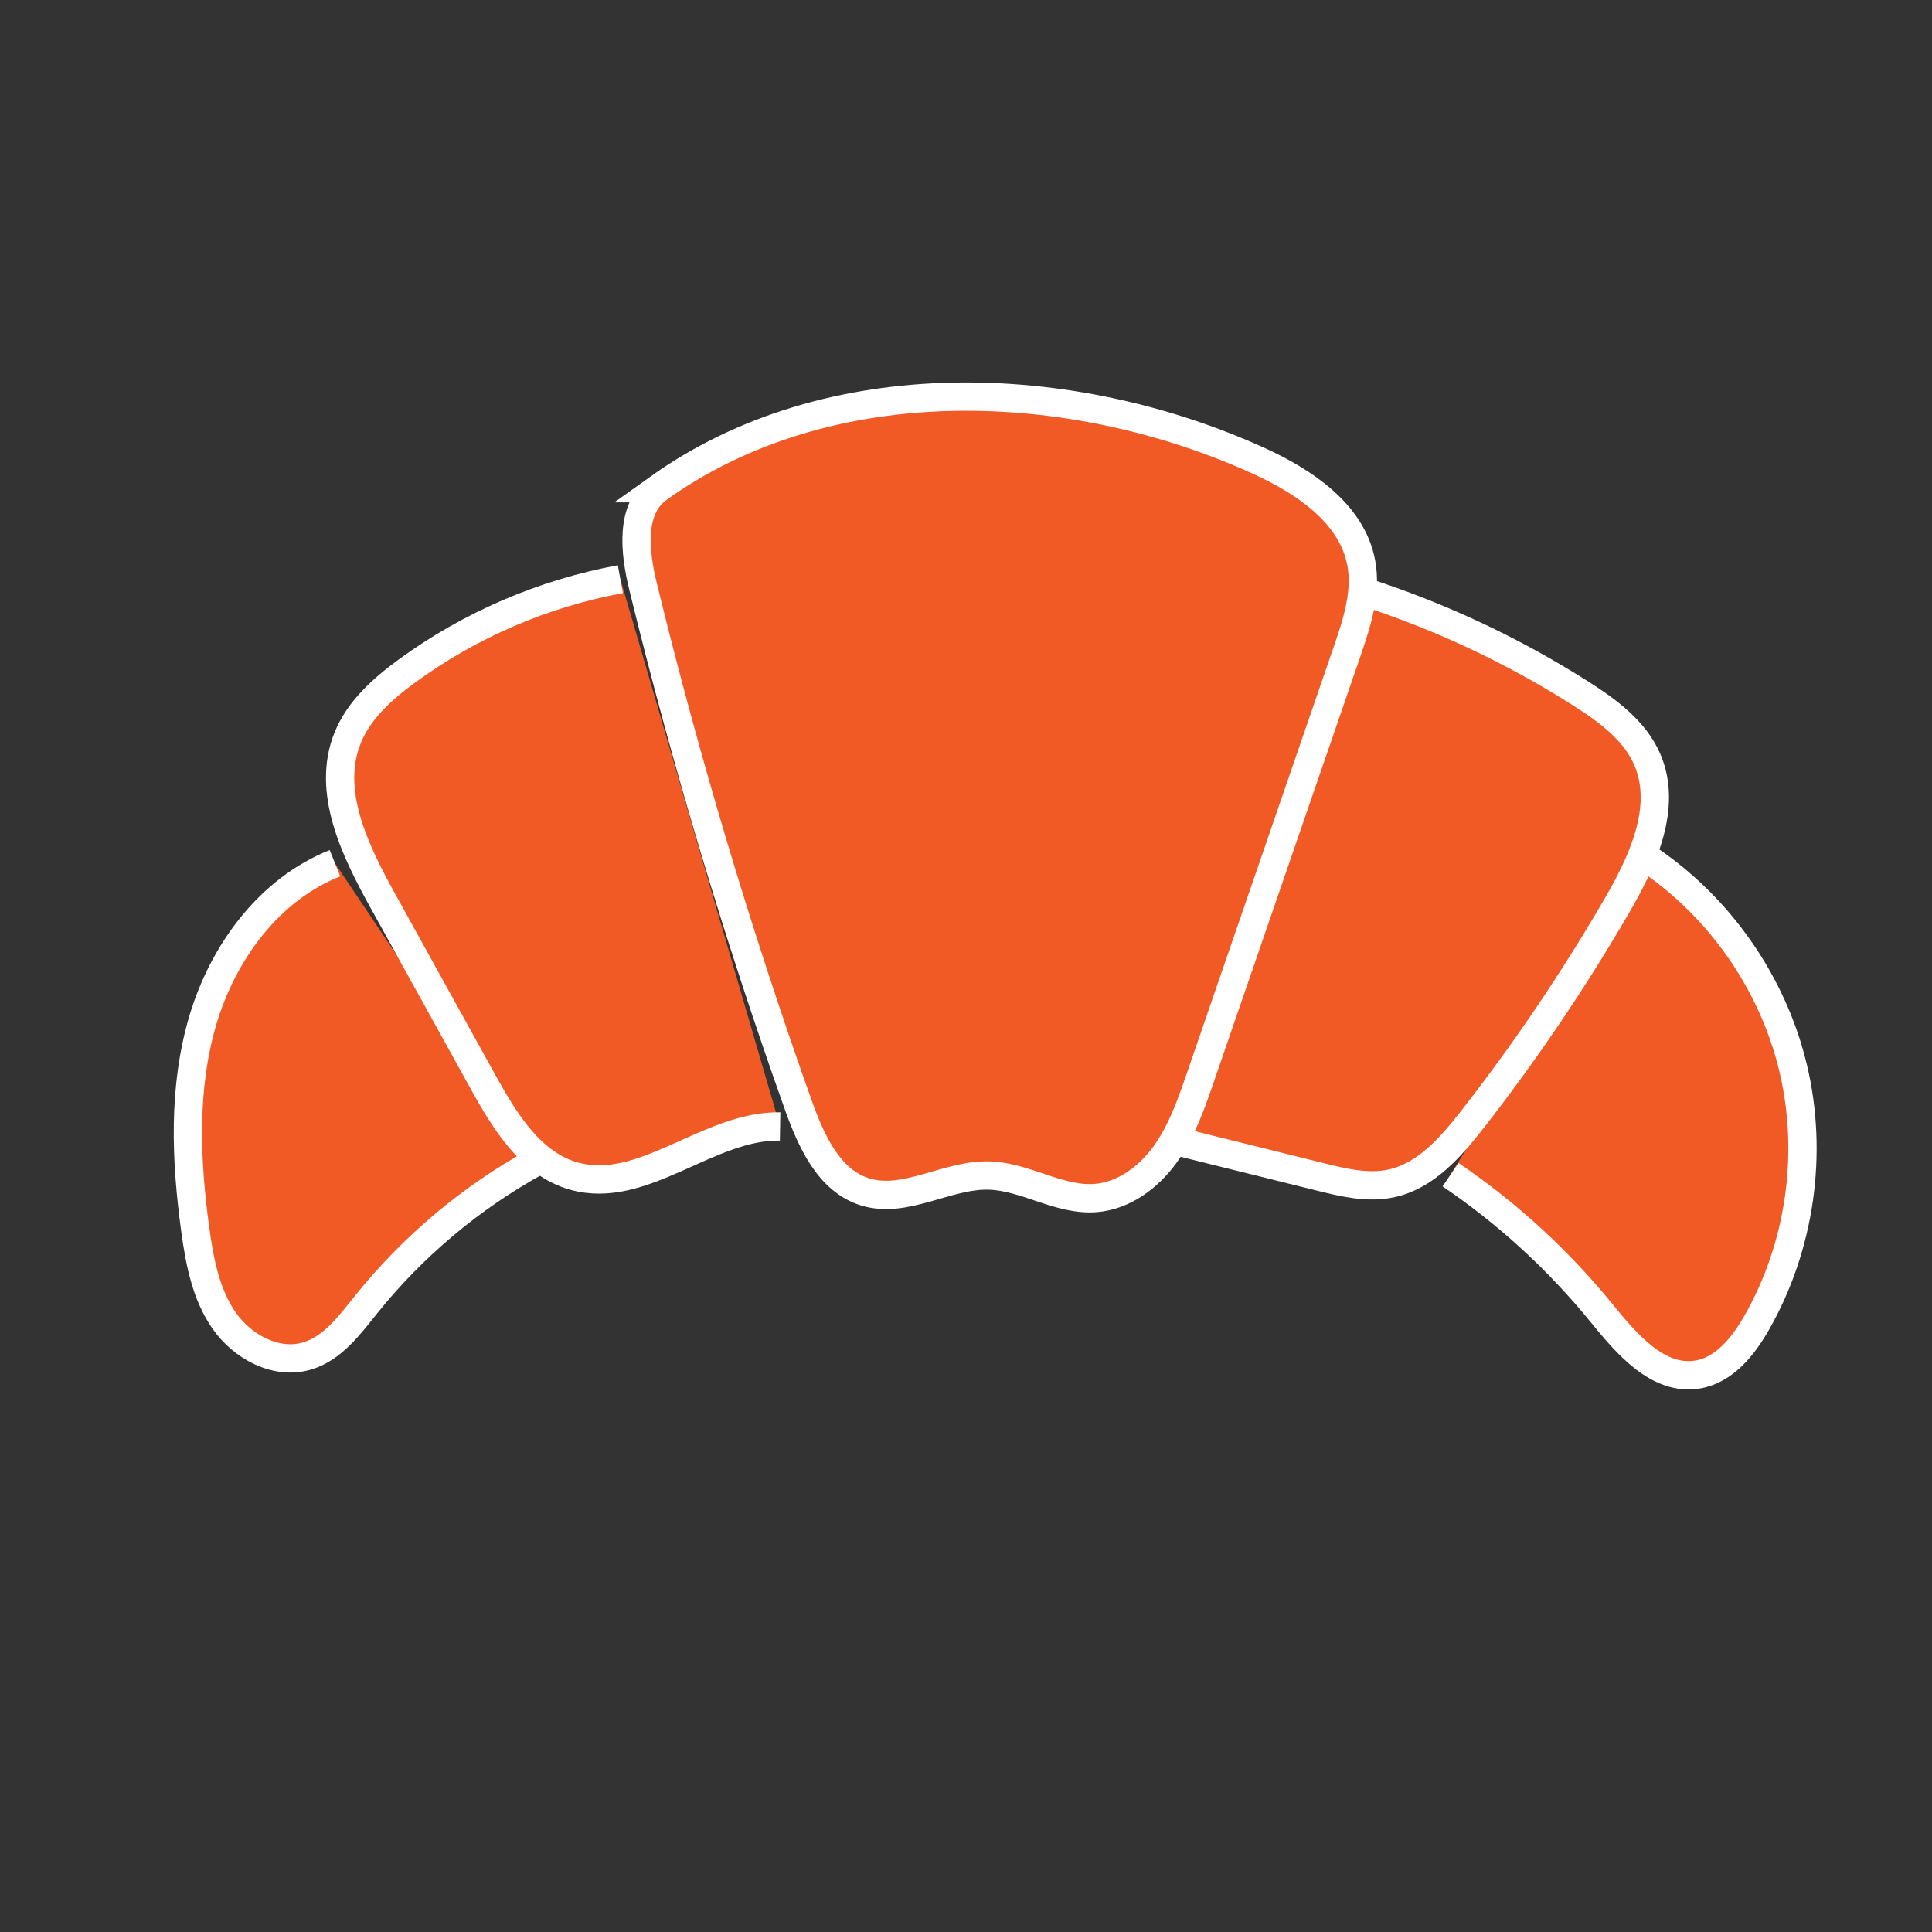 <?xml version="1.0" encoding="UTF-8"?>
<svg id="Layer_16" xmlns="http://www.w3.org/2000/svg" version="1.1" viewBox="0 0 1024 1024">
  <rect x="0" y="0" width="1024" height="1024" fill="#333333" stroke="none"/>
  <!-- Generator: Adobe Illustrator 29.0.1, SVG Export Plug-In . SVG Version: 2.1.0 Build 192)  -->
  <defs>
    <style>
      .st0 {
        fill: #f15a24;
        stroke: #fff;
        stroke-miterlimit: 10;
        stroke-width: 15px;
      }
    </style>
  </defs>
  <path class="st0" d="M872.4,454.5c38.78,25.68,67.27,66.47,78.03,111.72,10.77,45.25,3.7,94.49-19.35,134.89-7.11,12.45-17.12,25.03-31.26,27.41-20.93,3.52-37.6-16.13-51-32.6-22.91-28.15-49.96-52.94-80.01-73.31"/>
  <path class="st0" d="M283.84,615.89c-34.45,19.02-65.13,44.84-89.77,75.53-8.85,11.02-17.9,23.37-31.47,27.33-16.29,4.76-34.1-4.86-43.8-18.79-9.7-13.92-12.97-31.24-15.28-48.05-5.1-37.1-6.62-75.51,4.06-111.4,10.68-35.89,35.16-69.15,69.96-82.99"/>
  <path class="st0" d="M413.47,597.03c-38.1-.67-72.55,36.6-109.25,26.33-22.89-6.41-36.67-29.08-48.18-49.88-17.79-32.15-35.58-64.3-53.37-96.45-14.7-26.57-29.79-57.83-18.4-85.98,6-14.83,18.52-25.98,31.44-35.42,33.42-24.42,72.39-41.18,113.1-48.65"/>
  <path class="st0" d="M722.12,313.36c40.73,13.05,79.78,31.36,115.86,54.32,14.14,9,28.5,19.5,35.12,34.89,10.79,25.07-2.23,53.56-15.94,77.17-22.96,39.55-48.62,77.53-76.75,113.58-11.46,14.69-24.75,29.96-42.96,33.9-12.45,2.69-25.34-.39-37.71-3.46-25.85-6.42-51.7-12.83-77.55-19.25"/>
  <path class="st0" d="M349.01,258.77c-15.25,10.89-12.63,33.93-8.17,52.14,22.69,92.77,50.1,184.38,82.12,274.35,6.81,19.13,16.23,40.57,35.65,46.5,21.35,6.51,43.3-9.31,65.61-8.7,19.34.53,37.16,13.4,56.44,11.93,14.98-1.14,28.19-11.02,36.95-23.22,8.76-12.2,13.77-26.63,18.66-40.84,25.85-75.05,51.71-150.11,77.56-225.16,5.27-15.31,10.62-31.46,7.67-47.38-4.84-26.15-30.08-43.09-54.29-54.11-99.69-45.35-227.78-50.09-318.21,14.49Z"/>
</svg>